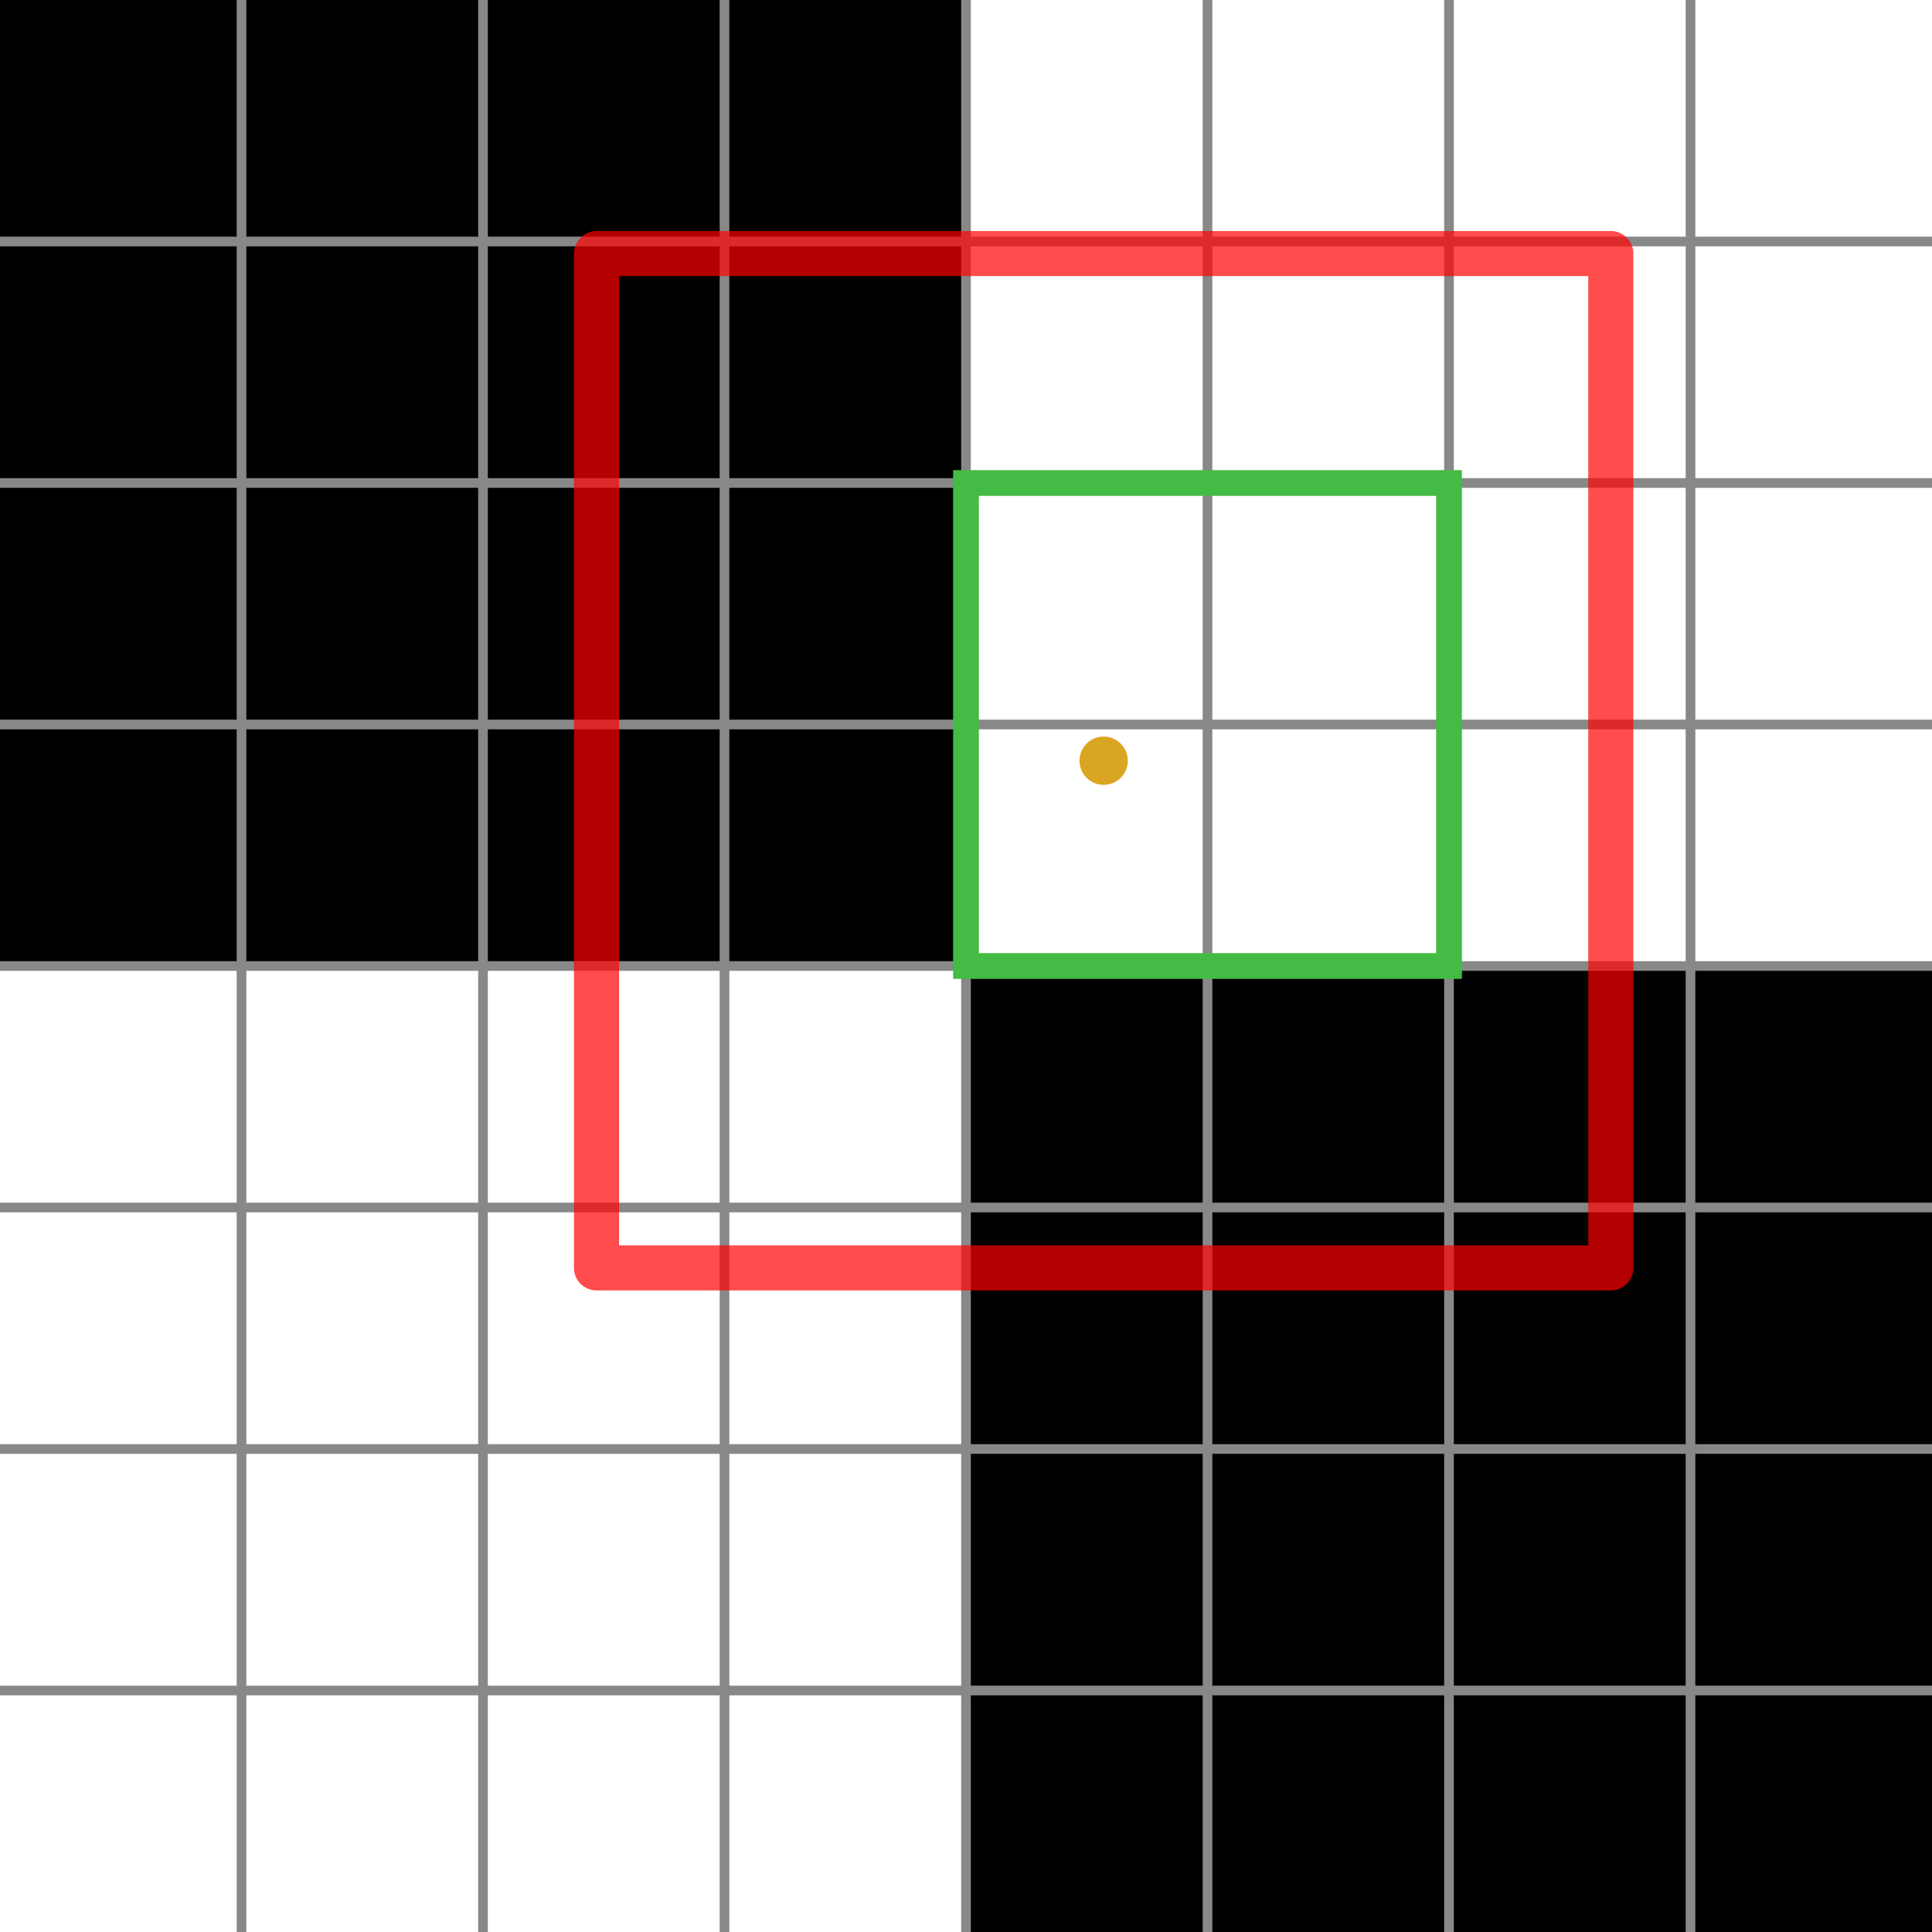 <?xml version="1.0" encoding="UTF-8"?>
<!DOCTYPE svg PUBLIC "-//W3C//DTD SVG 1.1//EN" "http://www.w3.org/Graphics/SVG/1.1/DTD/svg11.dtd">

<svg xmlns="http://www.w3.org/2000/svg" xmlns:xlink="http://www.w3.org/1999/xlink" version="1.1" height="300px" width="300px" >
	<rect width="100%" height="100%" fill="#333333" stroke="none"/>
	<style type="text/css" ><![CDATA[.color_1
{
	fill: #FFFFFF;
	stroke: none;
}

.grid
{
	stroke: #888;
	stroke-width: 1.5px;
	fill: none;
}

.frag_area
{
	stroke-opacity: 0.7;
	stroke-width: 7px;
	stroke-linejoin: round;
	stroke: red;
	fill: none;
}

.sample_box
{
	stroke: #4B4;
	stroke-width: 4px;
	fill: none;
}

.color_0
{
	fill: #000000;
	stroke: none;
}

.sample_pt
{
	fill: goldenrod;
	stroke: none;
}]]></style>
	<defs />
	<rect y="0" x="0" height="37.5" width="37.5" class="color_0" />
	<rect y="0" x="37.5" height="37.5" width="37.5" class="color_0" />
	<rect y="0" x="75" height="37.5" width="37.5" class="color_0" />
	<rect y="0" x="112.5" height="37.5" width="37.5" class="color_0" />
	<rect y="0" x="150" height="37.5" width="37.5" class="color_1" />
	<rect y="0" x="187.5" height="37.5" width="37.5" class="color_1" />
	<rect y="0" x="225" height="37.5" width="37.5" class="color_1" />
	<rect y="0" x="262.5" height="37.5" width="37.5" class="color_1" />
	<rect y="37.5" x="0" height="37.5" width="37.5" class="color_0" />
	<rect y="37.5" x="37.5" height="37.5" width="37.5" class="color_0" />
	<rect y="37.5" x="75" height="37.5" width="37.5" class="color_0" />
	<rect y="37.5" x="112.5" height="37.5" width="37.5" class="color_0" />
	<rect y="37.5" x="150" height="37.5" width="37.5" class="color_1" />
	<rect y="37.5" x="187.5" height="37.5" width="37.5" class="color_1" />
	<rect y="37.5" x="225" height="37.5" width="37.5" class="color_1" />
	<rect y="37.5" x="262.5" height="37.5" width="37.5" class="color_1" />
	<rect y="75" x="0" height="37.5" width="37.5" class="color_0" />
	<rect y="75" x="37.5" height="37.5" width="37.5" class="color_0" />
	<rect y="75" x="75" height="37.5" width="37.5" class="color_0" />
	<rect y="75" x="112.5" height="37.5" width="37.5" class="color_0" />
	<rect y="75" x="150" height="37.5" width="37.5" class="color_1" />
	<rect y="75" x="187.5" height="37.5" width="37.5" class="color_1" />
	<rect y="75" x="225" height="37.5" width="37.5" class="color_1" />
	<rect y="75" x="262.5" height="37.5" width="37.5" class="color_1" />
	<rect y="112.5" x="0" height="37.5" width="37.5" class="color_0" />
	<rect y="112.5" x="37.5" height="37.5" width="37.5" class="color_0" />
	<rect y="112.5" x="75" height="37.5" width="37.5" class="color_0" />
	<rect y="112.5" x="112.5" height="37.5" width="37.5" class="color_0" />
	<rect y="112.5" x="150" height="37.5" width="37.5" class="color_1" />
	<rect y="112.5" x="187.5" height="37.5" width="37.5" class="color_1" />
	<rect y="112.5" x="225" height="37.5" width="37.5" class="color_1" />
	<rect y="112.5" x="262.5" height="37.5" width="37.5" class="color_1" />
	<rect y="150" x="0" height="37.5" width="37.5" class="color_1" />
	<rect y="150" x="37.5" height="37.5" width="37.5" class="color_1" />
	<rect y="150" x="75" height="37.5" width="37.5" class="color_1" />
	<rect y="150" x="112.5" height="37.5" width="37.5" class="color_1" />
	<rect y="150" x="150" height="37.5" width="37.5" class="color_0" />
	<rect y="150" x="187.5" height="37.5" width="37.5" class="color_0" />
	<rect y="150" x="225" height="37.5" width="37.5" class="color_0" />
	<rect y="150" x="262.5" height="37.5" width="37.5" class="color_0" />
	<rect y="187.5" x="0" height="37.5" width="37.5" class="color_1" />
	<rect y="187.5" x="37.5" height="37.5" width="37.5" class="color_1" />
	<rect y="187.5" x="75" height="37.5" width="37.5" class="color_1" />
	<rect y="187.5" x="112.5" height="37.5" width="37.5" class="color_1" />
	<rect y="187.5" x="150" height="37.5" width="37.5" class="color_0" />
	<rect y="187.5" x="187.5" height="37.5" width="37.5" class="color_0" />
	<rect y="187.5" x="225" height="37.5" width="37.5" class="color_0" />
	<rect y="187.5" x="262.5" height="37.5" width="37.5" class="color_0" />
	<rect y="225" x="0" height="37.5" width="37.5" class="color_1" />
	<rect y="225" x="37.5" height="37.5" width="37.5" class="color_1" />
	<rect y="225" x="75" height="37.5" width="37.5" class="color_1" />
	<rect y="225" x="112.5" height="37.5" width="37.5" class="color_1" />
	<rect y="225" x="150" height="37.5" width="37.5" class="color_0" />
	<rect y="225" x="187.5" height="37.5" width="37.5" class="color_0" />
	<rect y="225" x="225" height="37.5" width="37.5" class="color_0" />
	<rect y="225" x="262.5" height="37.5" width="37.5" class="color_0" />
	<rect y="262.5" x="0" height="37.5" width="37.5" class="color_1" />
	<rect y="262.5" x="37.5" height="37.5" width="37.5" class="color_1" />
	<rect y="262.5" x="75" height="37.5" width="37.5" class="color_1" />
	<rect y="262.5" x="112.5" height="37.5" width="37.5" class="color_1" />
	<rect y="262.5" x="150" height="37.5" width="37.5" class="color_0" />
	<rect y="262.5" x="187.5" height="37.5" width="37.5" class="color_0" />
	<rect y="262.5" x="225" height="37.5" width="37.5" class="color_0" />
	<rect y="262.5" x="262.5" height="37.5" width="37.5" class="color_0" />
	<path d="M 0 37.5 h 300 M 0 75 h 300 M 0 112.5 h 300 M 0 150 h 300 M 0 187.5 h 300 M 0 225 h 300 M 0 262.5 h 300 M 37.5 0 v 300 M 75 0 v 300 M 112.5 0 v 300 M 150 0 v 300 M 187.5 0 v 300 M 225 0 v 300 M 262.5 0 v 300" class="grid" />
	<rect y="75" x="150" height="75" width="75" class="sample_box" />
	<path d="M 92.625 196.875 L 92.625 39.375 L 250.125 39.375 L 250.125 196.875 Z" class="frag_area" />
	<circle r="3.75" cy="118.125" cx="171.375" class="sample_pt" />
</svg>